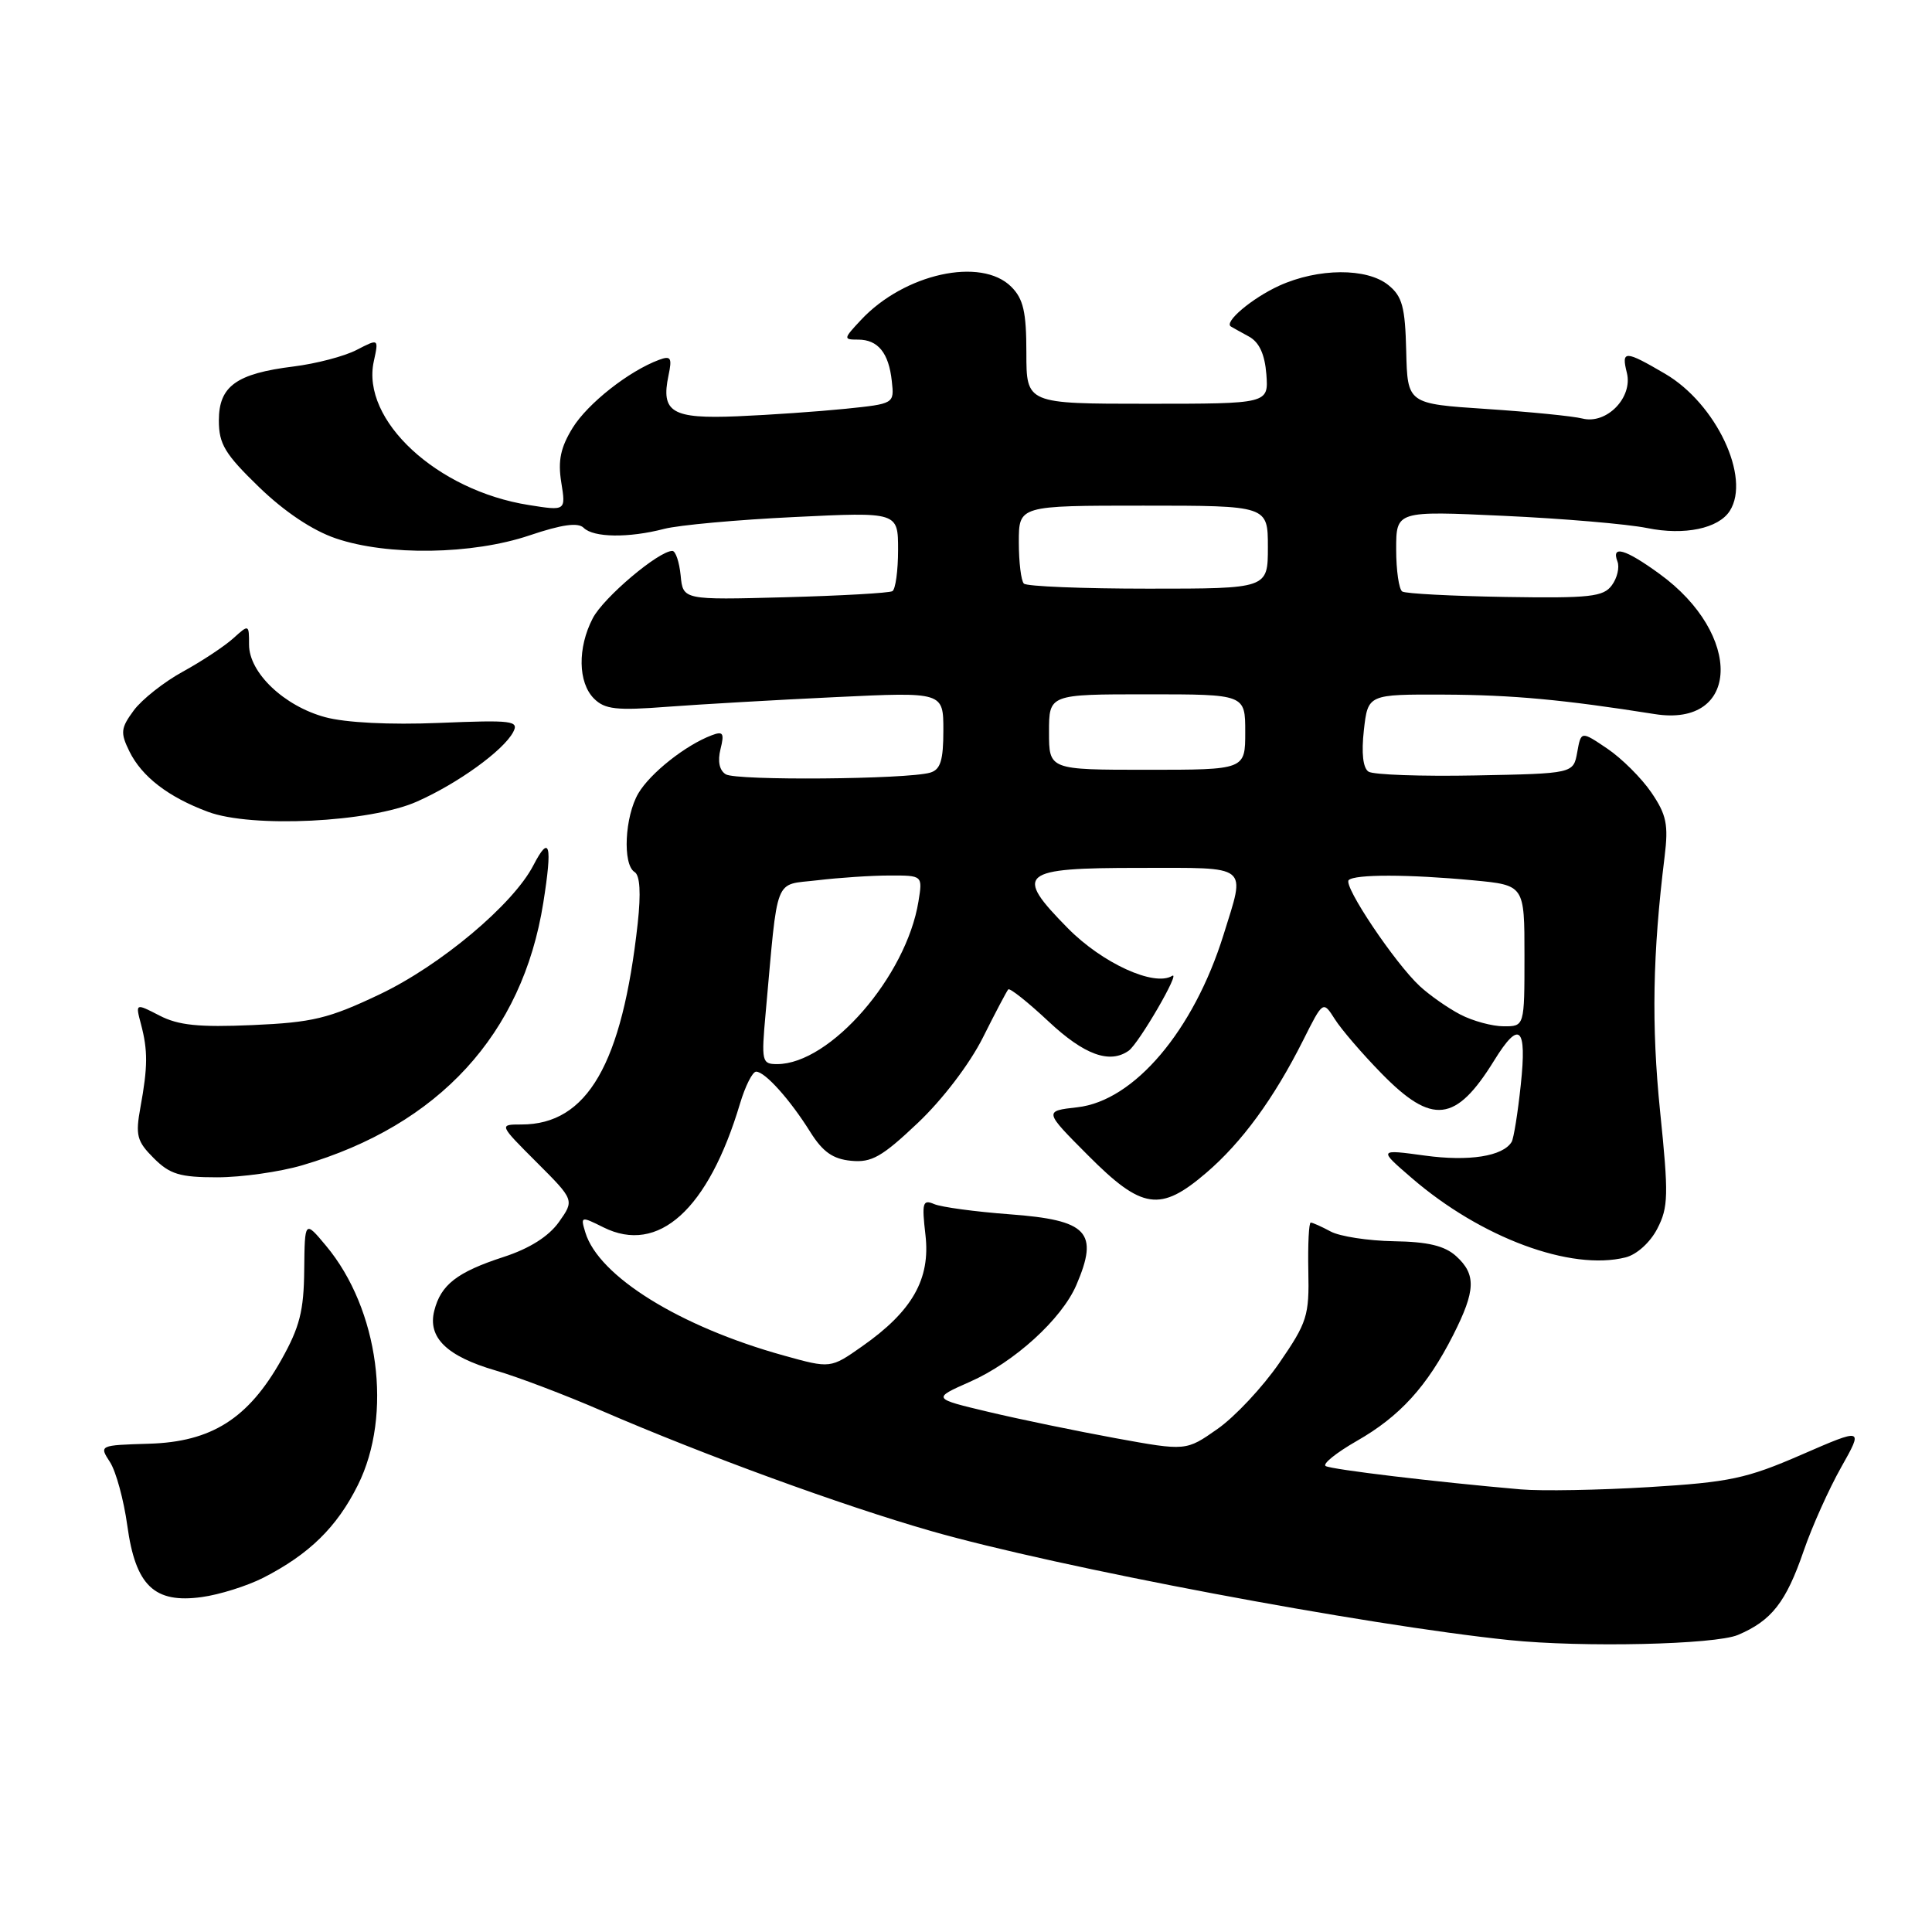 <?xml version="1.0" encoding="UTF-8" standalone="no"?>
<!DOCTYPE svg PUBLIC "-//W3C//DTD SVG 1.1//EN" "http://www.w3.org/Graphics/SVG/1.1/DTD/svg11.dtd" >
<svg xmlns="http://www.w3.org/2000/svg" xmlns:xlink="http://www.w3.org/1999/xlink" version="1.1" viewBox="0 0 256 256">
 <g >
 <path fill="currentColor"
d=" M 230.28 216.64 C 234.75 214.75 236.66 212.30 239.00 205.49 C 240.11 202.26 242.35 197.28 243.97 194.41 C 246.91 189.19 246.91 189.19 238.70 192.76 C 231.41 195.93 229.17 196.40 218.50 197.05 C 211.90 197.45 204.25 197.59 201.50 197.35 C 190.20 196.37 176.45 194.72 175.66 194.26 C 175.20 193.99 177.05 192.50 179.77 190.94 C 185.49 187.68 189.10 183.71 192.56 176.89 C 195.54 171.00 195.62 168.87 192.94 166.44 C 191.42 165.07 189.21 164.54 184.69 164.47 C 181.28 164.41 177.52 163.83 176.32 163.18 C 175.11 162.53 173.93 162.00 173.68 162.00 C 173.43 162.00 173.29 164.88 173.36 168.41 C 173.49 174.35 173.21 175.23 169.50 180.62 C 167.30 183.81 163.62 187.74 161.33 189.34 C 157.16 192.27 157.16 192.27 147.83 190.57 C 142.70 189.63 135.13 188.07 131.01 187.09 C 123.52 185.31 123.52 185.31 128.51 183.10 C 134.39 180.51 140.67 174.80 142.62 170.28 C 145.64 163.25 144.15 161.67 133.79 160.90 C 129.23 160.56 124.73 159.95 123.79 159.55 C 122.26 158.90 122.13 159.35 122.63 163.66 C 123.30 169.48 120.89 173.73 114.26 178.38 C 110.05 181.34 110.05 181.34 103.84 179.61 C 90.07 175.79 79.31 169.11 77.56 163.30 C 76.91 161.16 76.97 161.14 79.96 162.63 C 87.24 166.26 93.86 160.27 98.05 146.25 C 98.75 143.91 99.71 142.00 100.19 142.00 C 101.36 142.00 104.68 145.69 107.37 150.00 C 109.02 152.63 110.36 153.58 112.78 153.81 C 115.48 154.08 116.87 153.29 121.60 148.81 C 124.88 145.71 128.47 141.00 130.23 137.50 C 131.88 134.20 133.40 131.32 133.60 131.10 C 133.80 130.88 136.21 132.79 138.94 135.35 C 143.67 139.78 147.03 141.00 149.55 139.23 C 150.89 138.29 156.55 128.54 155.31 129.31 C 152.94 130.77 146.06 127.63 141.49 122.99 C 134.30 115.69 135.12 115.00 150.97 115.00 C 165.77 115.00 165.05 114.43 162.12 123.88 C 158.16 136.57 150.28 145.88 142.75 146.72 C 138.32 147.22 138.32 147.22 144.19 153.11 C 151.33 160.28 153.74 160.63 159.83 155.41 C 164.55 151.37 168.79 145.57 172.68 137.83 C 175.31 132.59 175.31 132.59 176.87 135.04 C 177.72 136.39 180.51 139.64 183.07 142.25 C 189.78 149.11 192.90 148.75 197.98 140.53 C 201.33 135.10 202.34 136.02 201.51 143.75 C 201.12 147.46 200.57 150.87 200.30 151.31 C 199.14 153.22 194.64 153.92 188.80 153.12 C 182.64 152.28 182.64 152.28 187.07 156.10 C 196.25 164.02 208.15 168.43 215.40 166.61 C 216.88 166.24 218.66 164.63 219.60 162.81 C 221.07 159.97 221.11 158.35 219.97 147.25 C 218.81 135.85 218.98 126.37 220.57 113.50 C 221.09 109.27 220.82 107.96 218.82 105.02 C 217.52 103.11 214.89 100.49 212.98 99.20 C 209.50 96.85 209.50 96.85 208.99 99.68 C 208.48 102.50 208.48 102.50 195.49 102.75 C 188.35 102.89 181.98 102.66 181.34 102.25 C 180.60 101.77 180.38 99.79 180.72 96.75 C 181.26 92.00 181.26 92.00 191.38 92.04 C 200.42 92.08 207.20 92.71 219.26 94.62 C 230.59 96.42 231.00 84.09 219.88 76.03 C 215.35 72.74 213.48 72.20 214.32 74.40 C 214.62 75.17 214.29 76.59 213.58 77.55 C 212.47 79.08 210.69 79.28 199.47 79.10 C 192.40 78.98 186.26 78.66 185.81 78.38 C 185.37 78.11 185.00 75.59 185.00 72.79 C 185.00 67.69 185.00 67.69 199.25 68.35 C 207.09 68.71 215.64 69.44 218.26 69.97 C 223.20 70.98 227.72 70.03 229.21 67.69 C 232.02 63.28 227.39 53.48 220.64 49.53 C 215.30 46.40 214.81 46.39 215.57 49.41 C 216.38 52.67 212.89 56.26 209.69 55.46 C 208.44 55.14 202.70 54.57 196.95 54.19 C 186.50 53.50 186.50 53.50 186.33 46.53 C 186.19 40.67 185.81 39.27 183.97 37.78 C 181.13 35.47 174.67 35.51 169.50 37.86 C 165.89 39.51 162.11 42.70 163.11 43.27 C 163.32 43.40 164.40 44.00 165.50 44.60 C 166.86 45.35 167.59 46.94 167.80 49.60 C 168.09 53.50 168.09 53.50 152.05 53.50 C 136.00 53.50 136.00 53.50 136.00 46.75 C 136.00 41.33 135.60 39.60 134.00 38.00 C 130.01 34.01 119.81 36.26 114.08 42.40 C 111.74 44.90 111.73 45.00 113.70 45.00 C 116.34 45.00 117.77 46.76 118.17 50.51 C 118.50 53.50 118.50 53.50 112.00 54.17 C 108.42 54.53 101.99 54.98 97.71 55.16 C 89.03 55.52 87.55 54.64 88.58 49.75 C 89.08 47.40 88.89 47.10 87.33 47.68 C 83.32 49.17 77.89 53.45 75.88 56.69 C 74.28 59.29 73.91 61.04 74.37 63.91 C 74.98 67.70 74.98 67.70 70.08 66.92 C 57.89 65.00 47.82 55.66 49.53 47.88 C 50.19 44.85 50.19 44.85 47.25 46.37 C 45.64 47.21 41.88 48.19 38.91 48.56 C 31.31 49.50 29.00 51.17 29.00 55.72 C 29.00 58.84 29.80 60.16 34.32 64.54 C 37.70 67.81 41.41 70.29 44.50 71.34 C 51.33 73.67 62.59 73.50 70.17 70.94 C 74.47 69.49 76.60 69.20 77.34 69.94 C 78.64 71.24 83.31 71.30 88.00 70.08 C 89.92 69.58 97.69 68.87 105.25 68.51 C 119.00 67.84 119.00 67.84 119.00 72.86 C 119.00 75.62 118.66 78.08 118.25 78.33 C 117.84 78.58 111.42 78.94 104.00 79.14 C 90.50 79.50 90.50 79.50 90.19 76.25 C 90.01 74.46 89.52 73.00 89.09 73.00 C 87.27 73.00 79.95 79.19 78.54 81.93 C 76.51 85.84 76.59 90.44 78.70 92.56 C 80.14 94.00 81.67 94.17 88.45 93.65 C 92.88 93.32 102.91 92.74 110.75 92.37 C 125.00 91.69 125.00 91.69 125.00 96.78 C 125.00 100.76 124.62 101.98 123.25 102.38 C 120.19 103.27 97.55 103.46 96.17 102.60 C 95.32 102.08 95.07 100.87 95.47 99.26 C 96.00 97.14 95.82 96.85 94.30 97.43 C 90.84 98.74 86.18 102.43 84.59 105.11 C 82.78 108.19 82.47 114.55 84.09 115.55 C 84.80 115.99 84.94 118.33 84.50 122.36 C 82.44 141.00 77.82 149.00 69.10 149.00 C 66.10 149.00 66.10 149.00 71.11 154.01 C 76.12 159.02 76.12 159.02 74.05 161.94 C 72.69 163.84 70.16 165.44 66.74 166.55 C 60.56 168.56 58.41 170.23 57.54 173.69 C 56.65 177.23 59.20 179.71 65.65 181.59 C 68.56 182.43 74.90 184.84 79.72 186.93 C 93.38 192.84 111.58 199.49 123.34 202.86 C 140.07 207.66 180.83 215.34 200.00 217.32 C 209.68 218.32 227.25 217.92 230.28 216.64 Z  M 34.87 209.07 C 40.97 205.95 44.64 202.36 47.42 196.78 C 52.07 187.46 50.21 173.46 43.20 165.07 C 40.38 161.69 40.38 161.69 40.31 168.29 C 40.26 173.70 39.71 175.86 37.27 180.20 C 32.90 187.97 28.03 191.06 19.75 191.30 C 13.14 191.50 13.13 191.51 14.57 193.73 C 15.37 194.96 16.40 198.75 16.87 202.16 C 17.96 210.11 20.44 212.49 26.74 211.62 C 29.09 211.30 32.74 210.15 34.87 209.07 Z  M 40.07 154.40 C 58.16 149.09 69.23 137.03 71.99 119.62 C 73.22 111.89 72.84 110.48 70.67 114.67 C 67.99 119.85 58.36 127.93 50.30 131.76 C 43.54 134.97 41.43 135.48 33.45 135.83 C 26.34 136.14 23.63 135.86 21.14 134.57 C 17.94 132.92 17.94 132.92 18.68 135.71 C 19.60 139.18 19.59 141.36 18.61 146.71 C 17.93 150.44 18.13 151.22 20.37 153.46 C 22.51 155.60 23.83 156.00 28.77 156.00 C 32.00 156.00 37.08 155.28 40.07 154.40 Z  M 55.23 106.22 C 60.64 103.83 66.68 99.47 67.99 97.02 C 68.80 95.50 67.93 95.39 58.19 95.79 C 51.64 96.06 45.79 95.76 43.09 95.03 C 37.63 93.55 33.00 89.14 33.00 85.42 C 33.00 82.71 32.98 82.71 30.91 84.58 C 29.76 85.62 26.76 87.61 24.24 88.99 C 21.72 90.37 18.79 92.69 17.72 94.14 C 16.00 96.48 15.93 97.08 17.14 99.55 C 18.79 102.91 22.29 105.61 27.56 107.57 C 33.37 109.74 49.03 108.97 55.23 106.22 Z  M 101.45 134.25 C 103.13 115.68 102.48 117.34 108.31 116.64 C 111.16 116.30 115.47 116.01 117.88 116.01 C 122.26 116.00 122.26 116.00 121.70 119.45 C 120.09 129.38 109.99 141.00 102.97 141.00 C 100.95 141.00 100.87 140.66 101.45 134.25 Z  M 193.50 134.43 C 191.85 133.57 189.44 131.88 188.14 130.68 C 184.84 127.63 177.96 117.37 178.71 116.62 C 179.51 115.83 186.64 115.84 195.25 116.65 C 202.00 117.29 202.00 117.29 202.00 126.64 C 202.00 136.00 202.00 136.00 199.25 135.99 C 197.74 135.99 195.15 135.29 193.50 134.43 Z  M 139.00 97.00 C 139.00 92.00 139.00 92.00 152.00 92.00 C 165.00 92.00 165.00 92.00 165.00 97.00 C 165.00 102.00 165.00 102.00 152.00 102.00 C 139.00 102.00 139.00 102.00 139.00 97.00 Z  M 135.67 77.33 C 135.30 76.97 135.00 74.49 135.00 71.83 C 135.00 67.00 135.00 67.00 151.50 67.00 C 168.00 67.00 168.00 67.00 168.00 72.50 C 168.00 78.00 168.00 78.00 152.17 78.00 C 143.46 78.00 136.03 77.70 135.67 77.33 Z "/>
</g>
</svg>